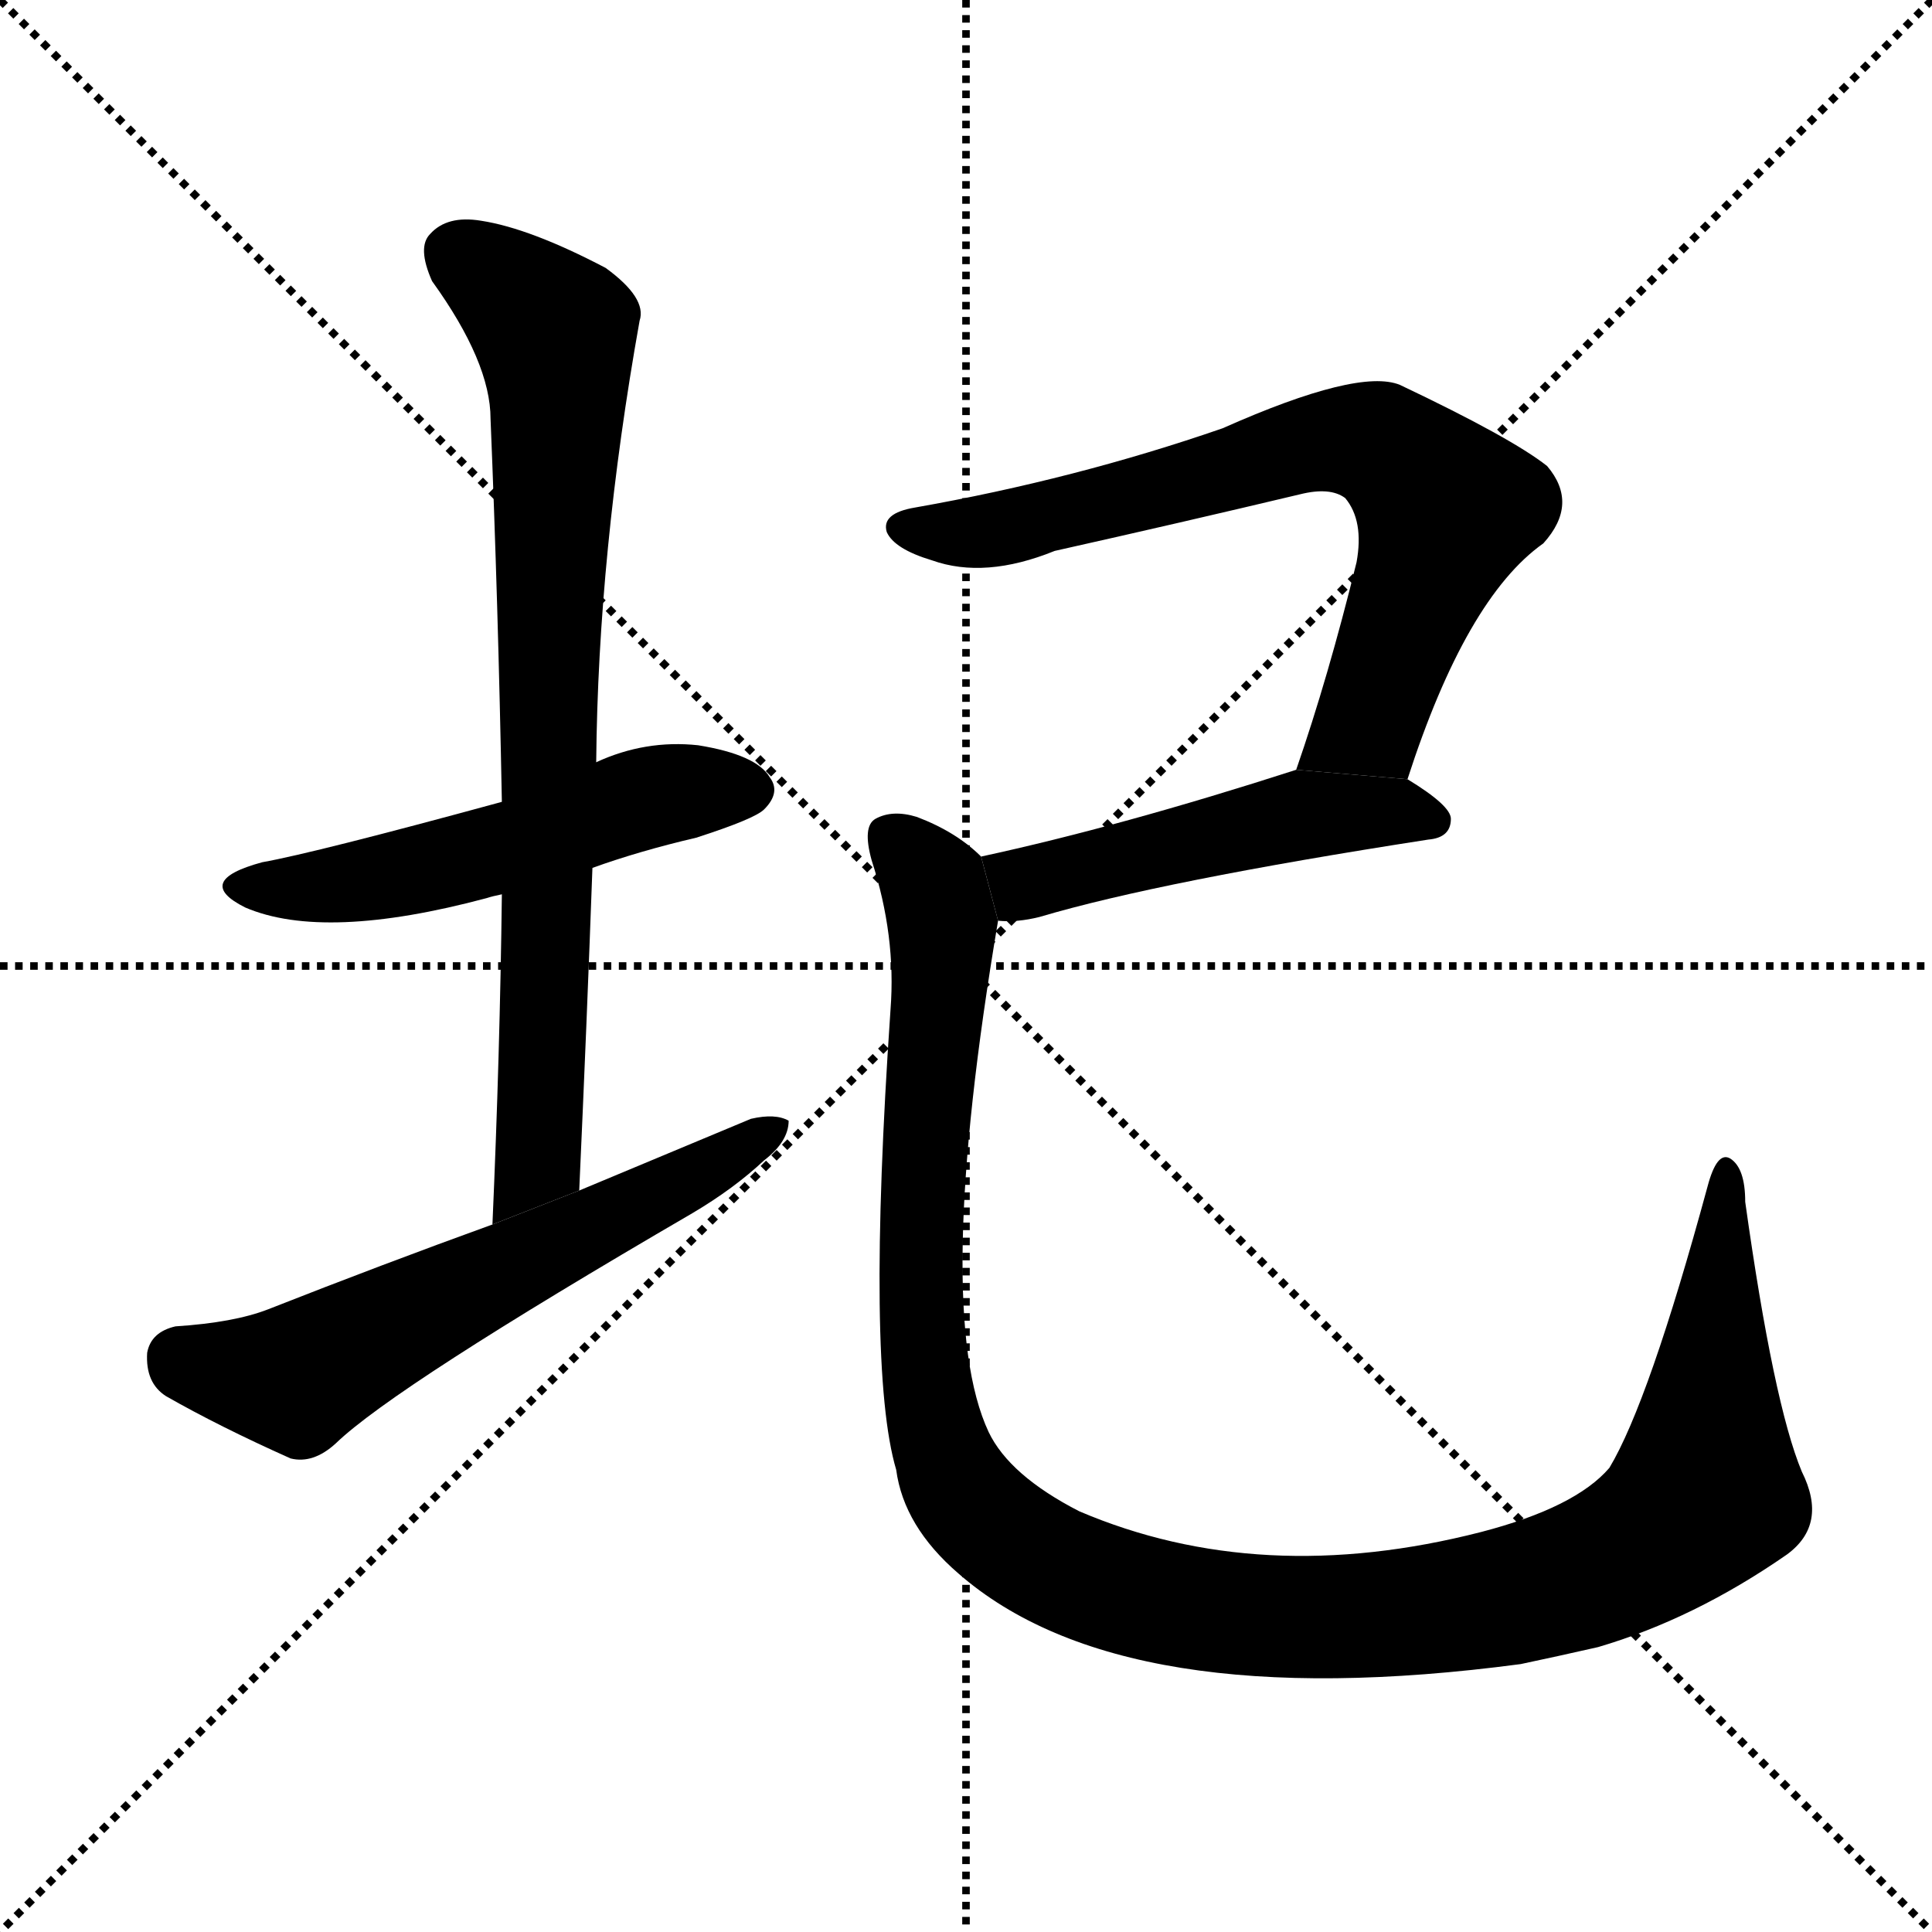 <svg version="1.1" viewBox="0 0 1024 1024" xmlns="http://www.w3.org/2000/svg">
  <g stroke="black" stroke-dasharray="1,1" stroke-width="1" transform="scale(4, 4)">
    <line x1="0" y1="0" x2="256" y2="256"></line>
    <line x1="256" y1="0" x2="0" y2="256"></line>
    <line x1="128" y1="0" x2="128" y2="256"></line>
    <line x1="0" y1="128" x2="256" y2="128"></line>
  </g>
  <g transform="scale(1, -1) translate(0, -900)">
    <style type="text/css">
      
        @keyframes keyframes0 {
          from {
            stroke: blue;
            stroke-dashoffset: 530;
            stroke-width: 128;
          }
          63% {
            animation-timing-function: step-end;
            stroke: blue;
            stroke-dashoffset: 0;
            stroke-width: 128;
          }
          to {
            stroke: black;
            stroke-width: 1024;
          }
        }
        #make-me-a-hanzi-animation-0 {
          animation: keyframes0 0.681s both;
          animation-delay: 0s;
          animation-timing-function: linear;
        }
      
        @keyframes keyframes1 {
          from {
            stroke: blue;
            stroke-dashoffset: 795;
            stroke-width: 128;
          }
          72% {
            animation-timing-function: step-end;
            stroke: blue;
            stroke-dashoffset: 0;
            stroke-width: 128;
          }
          to {
            stroke: black;
            stroke-width: 1024;
          }
        }
        #make-me-a-hanzi-animation-1 {
          animation: keyframes1 0.897s both;
          animation-delay: 0.681s;
          animation-timing-function: linear;
        }
      
        @keyframes keyframes2 {
          from {
            stroke: blue;
            stroke-dashoffset: 607;
            stroke-width: 128;
          }
          66% {
            animation-timing-function: step-end;
            stroke: blue;
            stroke-dashoffset: 0;
            stroke-width: 128;
          }
          to {
            stroke: black;
            stroke-width: 1024;
          }
        }
        #make-me-a-hanzi-animation-2 {
          animation: keyframes2 0.744s both;
          animation-delay: 1.578s;
          animation-timing-function: linear;
        }
      
        @keyframes keyframes3 {
          from {
            stroke: blue;
            stroke-dashoffset: 718;
            stroke-width: 128;
          }
          70% {
            animation-timing-function: step-end;
            stroke: blue;
            stroke-dashoffset: 0;
            stroke-width: 128;
          }
          to {
            stroke: black;
            stroke-width: 1024;
          }
        }
        #make-me-a-hanzi-animation-3 {
          animation: keyframes3 0.834s both;
          animation-delay: 2.322s;
          animation-timing-function: linear;
        }
      
        @keyframes keyframes4 {
          from {
            stroke: blue;
            stroke-dashoffset: 495;
            stroke-width: 128;
          }
          62% {
            animation-timing-function: step-end;
            stroke: blue;
            stroke-dashoffset: 0;
            stroke-width: 128;
          }
          to {
            stroke: black;
            stroke-width: 1024;
          }
        }
        #make-me-a-hanzi-animation-4 {
          animation: keyframes4 0.653s both;
          animation-delay: 3.157s;
          animation-timing-function: linear;
        }
      
        @keyframes keyframes5 {
          from {
            stroke: blue;
            stroke-dashoffset: 1214;
            stroke-width: 128;
          }
          80% {
            animation-timing-function: step-end;
            stroke: blue;
            stroke-dashoffset: 0;
            stroke-width: 128;
          }
          to {
            stroke: black;
            stroke-width: 1024;
          }
        }
        #make-me-a-hanzi-animation-5 {
          animation: keyframes5 1.238s both;
          animation-delay: 3.809s;
          animation-timing-function: linear;
        }
      
    </style>
    
      <path d="M 314 440 Q 339 449 369 456 Q 400 466 405 471 Q 414 480 408 488 Q 401 500 370 505 Q 342 508 316 496 L 266 475 Q 167 448 139 443 Q 102 433 130 419 Q 172 401 258 424 Q 261 425 266 426 L 314 440 Z" fill="black"></path>
    
      <path d="M 307 269 Q 311 357 314 440 L 316 496 Q 317 607 339 730 Q 343 742 321 758 Q 281 779 255 783 Q 237 786 228 776 Q 221 769 229 751 Q 260 708 260 678 Q 264 581 266 475 L 266 426 Q 265 342 261 251 L 307 269 Z" fill="black"></path>
    
      <path d="M 261 251 Q 203 230 142 206 Q 124 199 93 197 Q 80 194 78 183 Q 77 167 88 160 Q 116 144 154 127 Q 166 124 178 135 Q 209 165 367 257 Q 389 270 405 285 Q 418 295 418 306 Q 411 310 398 307 Q 355 289 307 269 L 261 251 Z" fill="black"></path>
    
      <path d="M 746 487 Q 777 583 818 612 Q 837 633 820 653 Q 801 668 742 696 Q 720 705 648 673 Q 570 646 485 631 Q 467 628 470 618 Q 474 609 494 603 Q 522 593 559 608 Q 626 623 689 638 Q 705 642 713 636 Q 723 624 719 602 Q 704 541 687 492 L 746 487 Z" fill="black"></path>
    
      <path d="M 529 412 Q 539 411 551 414 Q 615 433 757 455 Q 769 456 769 466 Q 769 473 746 487 L 687 492 Q 594 462 520 446 L 529 412 Z" fill="black"></path>
    
      <path d="M 955 120 Q 940 156 925 263 Q 925 281 917 286 Q 910 290 905 271 Q 874 157 853 122 Q 835 101 785 88 Q 668 58 572 99 Q 535 118 524 141 Q 494 205 529 412 L 520 446 Q 507 459 486 467 Q 473 471 464 466 Q 457 462 462 444 Q 475 404 472 365 Q 459 175 475 121 Q 479 91 508 66 Q 595 -10 806 18 Q 825 22 847 27 Q 898 42 947 76 Q 969 92 955 120 Z" fill="black"></path>
    
    
      <clipPath id="make-me-a-hanzi-clip-0">
        <path d="M 314 440 Q 339 449 369 456 Q 400 466 405 471 Q 414 480 408 488 Q 401 500 370 505 Q 342 508 316 496 L 266 475 Q 167 448 139 443 Q 102 433 130 419 Q 172 401 258 424 Q 261 425 266 426 L 314 440 Z"></path>
      </clipPath>
      <path clip-path="url(#make-me-a-hanzi-clip-0)" d="M 131 432 L 196 433 L 352 479 L 398 481" fill="none" id="make-me-a-hanzi-animation-0" stroke-dasharray="402 804" stroke-linecap="round"></path>
    
      <clipPath id="make-me-a-hanzi-clip-1">
        <path d="M 307 269 Q 311 357 314 440 L 316 496 Q 317 607 339 730 Q 343 742 321 758 Q 281 779 255 783 Q 237 786 228 776 Q 221 769 229 751 Q 260 708 260 678 Q 264 581 266 475 L 266 426 Q 265 342 261 251 L 307 269 Z"></path>
      </clipPath>
      <path clip-path="url(#make-me-a-hanzi-clip-1)" d="M 242 766 L 294 724 L 296 695 L 285 285 L 264 259" fill="none" id="make-me-a-hanzi-animation-1" stroke-dasharray="667 1334" stroke-linecap="round"></path>
    
      <clipPath id="make-me-a-hanzi-clip-2">
        <path d="M 261 251 Q 203 230 142 206 Q 124 199 93 197 Q 80 194 78 183 Q 77 167 88 160 Q 116 144 154 127 Q 166 124 178 135 Q 209 165 367 257 Q 389 270 405 285 Q 418 295 418 306 Q 411 310 398 307 Q 355 289 307 269 L 261 251 Z"></path>
      </clipPath>
      <path clip-path="url(#make-me-a-hanzi-clip-2)" d="M 95 180 L 157 169 L 412 302" fill="none" id="make-me-a-hanzi-animation-2" stroke-dasharray="479 958" stroke-linecap="round"></path>
    
      <clipPath id="make-me-a-hanzi-clip-3">
        <path d="M 746 487 Q 777 583 818 612 Q 837 633 820 653 Q 801 668 742 696 Q 720 705 648 673 Q 570 646 485 631 Q 467 628 470 618 Q 474 609 494 603 Q 522 593 559 608 Q 626 623 689 638 Q 705 642 713 636 Q 723 624 719 602 Q 704 541 687 492 L 746 487 Z"></path>
      </clipPath>
      <path clip-path="url(#make-me-a-hanzi-clip-3)" d="M 480 620 L 534 620 L 701 666 L 737 662 L 763 635 L 764 622 L 729 524 L 695 496" fill="none" id="make-me-a-hanzi-animation-3" stroke-dasharray="590 1180" stroke-linecap="round"></path>
    
      <clipPath id="make-me-a-hanzi-clip-4">
        <path d="M 529 412 Q 539 411 551 414 Q 615 433 757 455 Q 769 456 769 466 Q 769 473 746 487 L 687 492 Q 594 462 520 446 L 529 412 Z"></path>
      </clipPath>
      <path clip-path="url(#make-me-a-hanzi-clip-4)" d="M 528 442 L 544 432 L 692 469 L 737 471 L 759 466" fill="none" id="make-me-a-hanzi-animation-4" stroke-dasharray="367 734" stroke-linecap="round"></path>
    
      <clipPath id="make-me-a-hanzi-clip-5">
        <path d="M 955 120 Q 940 156 925 263 Q 925 281 917 286 Q 910 290 905 271 Q 874 157 853 122 Q 835 101 785 88 Q 668 58 572 99 Q 535 118 524 141 Q 494 205 529 412 L 520 446 Q 507 459 486 467 Q 473 471 464 466 Q 457 462 462 444 Q 475 404 472 365 Q 459 175 475 121 Q 479 91 508 66 Q 595 -10 806 18 Q 825 22 847 27 Q 898 42 947 76 Q 969 92 955 120 Z"></path>
      </clipPath>
      <path clip-path="url(#make-me-a-hanzi-clip-5)" d="M 472 457 L 491 436 L 500 404 L 487 233 L 493 154 L 511 107 L 532 86 L 569 65 L 617 50 L 714 43 L 791 52 L 867 78 L 890 94 L 904 113 L 916 279" fill="none" id="make-me-a-hanzi-animation-5" stroke-dasharray="1086 2172" stroke-linecap="round"></path>
    
  </g>
</svg>

